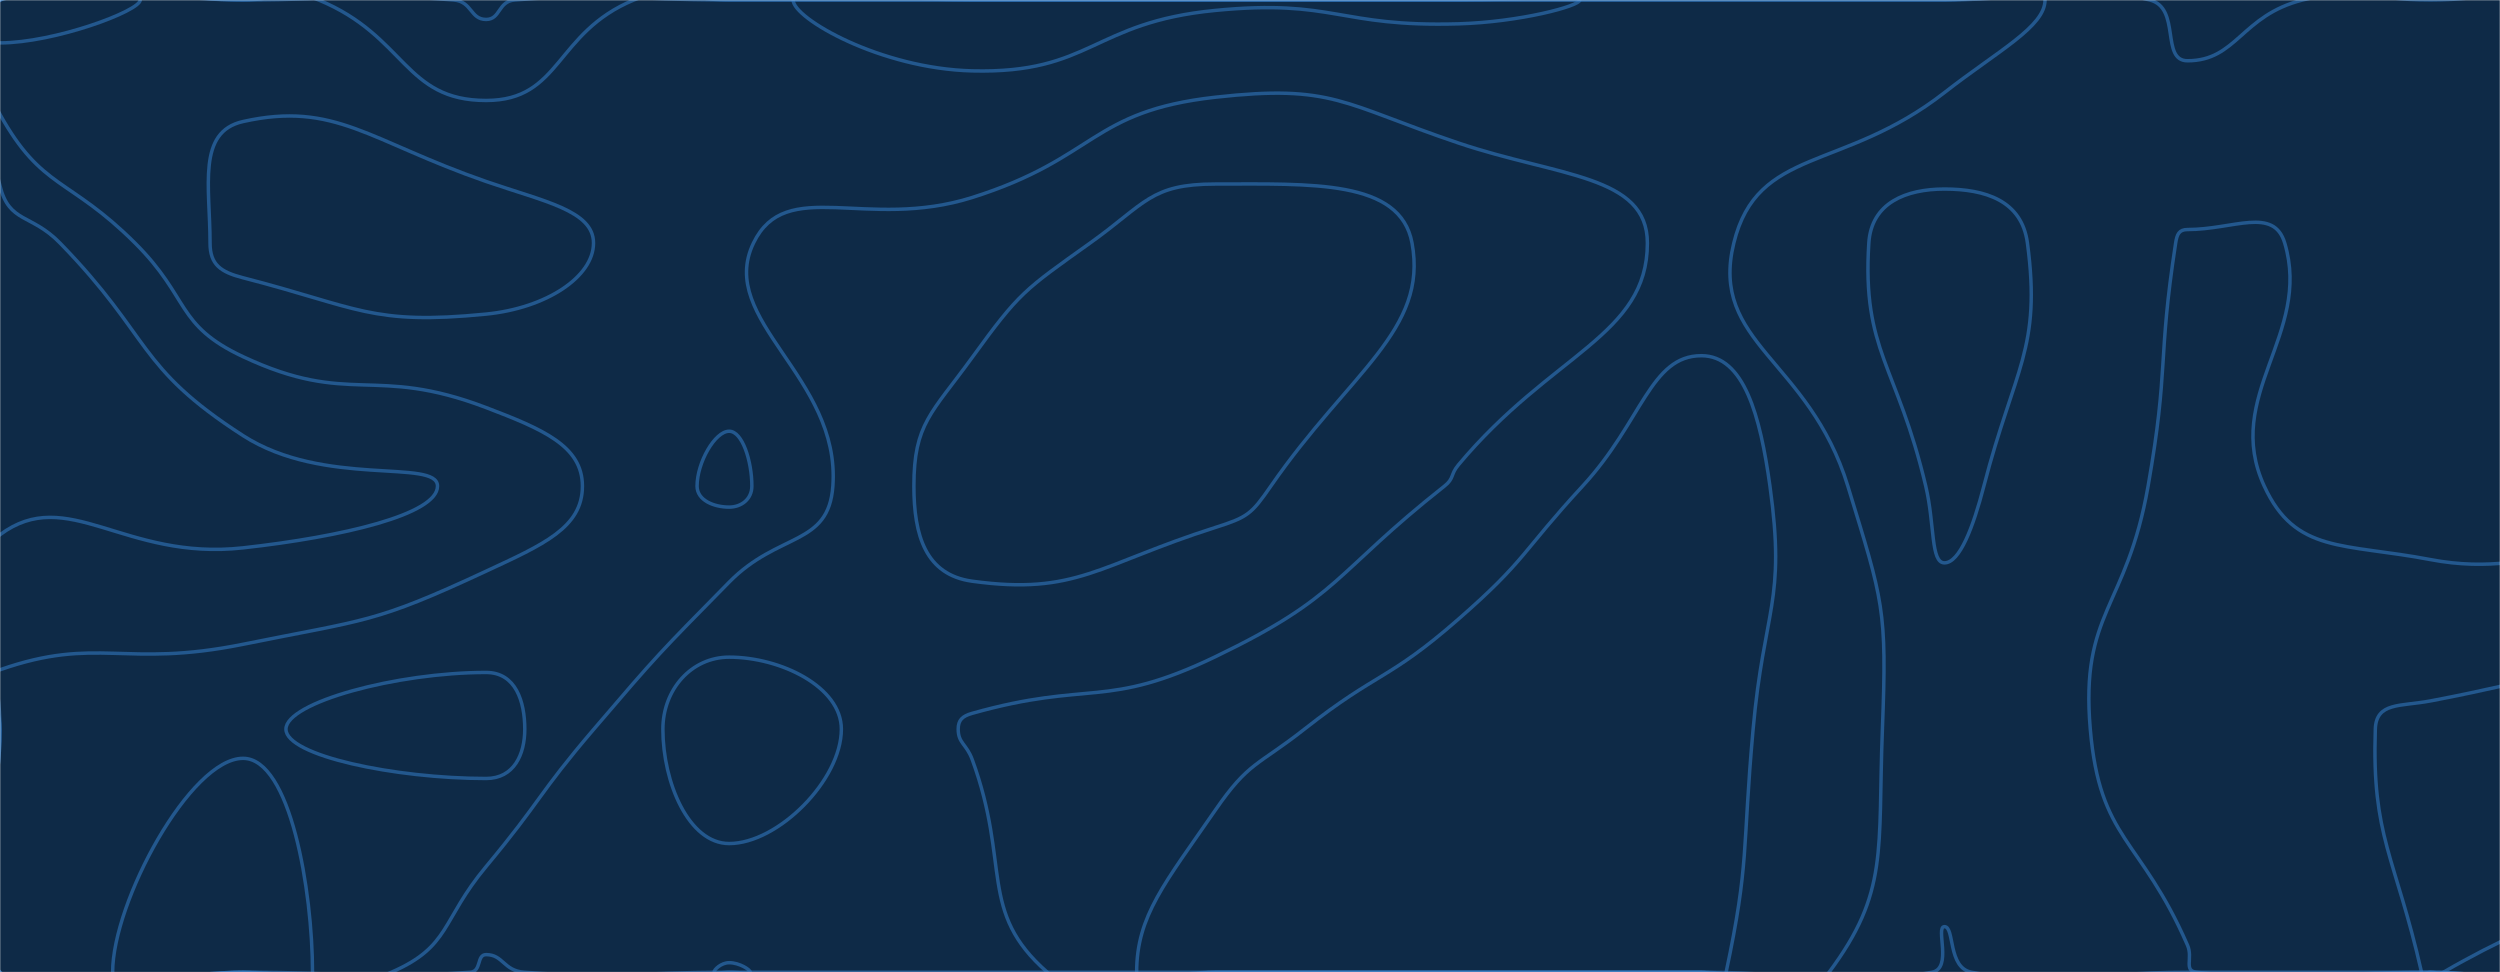 <svg xmlns="http://www.w3.org/2000/svg" version="1.1" xmlns:xlink="http://www.w3.org/1999/xlink" xmlns:svgjs="http://svgjs.com/svgjs" width="1440" height="560" preserveAspectRatio="none" viewBox="0 0 1440 560"><g mask="url(&quot;#SvgjsMask1000&quot;)" fill="none"><rect width="1440" height="560" x="0" y="0" fill="#0e2a47" data-darkreader-inline-fill="" style="--darkreader-inline-fill: #0b2239;"></rect><path d="M34.57 140C17.92 122.89 5.33 128.65 0 107.06C-11.95 58.65 -30.33 23.2 0 0C39.67 -30.33 70 0 140 0C200.66 0 201.98 -4.75 261.33 0C271.98 0.85 270.82 11.2 280 11.2C288.39 11.2 286.75 0.78 296.47 0C356.75 -4.82 358.24 0 420 0C490 0 490 0 560 0C630 0 630 0 700 0C770 0 770 0 840 0C910 0 910 0 980 0C1050 0 1050 0 1120 0C1179.14 0 1186.36 -12.98 1238.28 0C1256.36 4.52 1244.39 35 1260 35C1288.41 35 1291.01 8.83 1326.32 0C1361.01 -8.67 1363.16 0 1400 0C1470 0 1505 -35 1540 0C1575 35 1540 70 1540 140C1540 210 1540 210 1540 280C1540 350 1540 350 1540 420C1540 490 1575 525 1540 560C1505 595 1470 560 1400 560C1330 560 1330 560 1260 560C1197.78 560 1191.77 570.54 1135.56 560C1121.77 557.42 1126 533.75 1120 533.75C1114.66 533.75 1124.77 557.77 1112.88 560C1054.77 570.89 1046.44 560 980 560C910 560 910 560 840 560C770 560 770 560 700 560C630 560 630 560 560 560C490 560 490 560 420 560C360.94 560 360.01 564.21 301.88 560C290.01 559.14 289.9 549.86 280 549.86C274.41 549.86 277.51 559.52 270.91 560C207.51 564.59 205.46 560 140 560C70 560 35 595 0 560C-35 525 0 490 0 420C0 364 -31.09 331.19 0 308C38.91 278.97 71.45 323.18 140 315.56C197.45 309.18 252 296.29 252 280C252 263.96 186.81 281.05 140 250.91C78.1 211.05 87.92 194.82 34.57 140" stroke="rgba(51, 121, 194, 0.58)" stroke-width="2" data-darkreader-inline-stroke="" style="--darkreader-inline-stroke: rgba(98, 162, 214, 0.58);"></path><path d="M700 106C662.67 106 659.9 117.16 627.88 140C589.9 167.1 587.27 168.25 560 205.88C536.53 238.25 526.4 243.99 526.4 280C526.4 308.44 533.14 331.09 560 334.78C619.94 343.01 632.72 325.26 700 303.83C718.72 297.87 720.8 296.19 732 280C777.46 214.28 822.57 190.27 813.33 140C806.57 103.27 755.4 106 700 106" stroke="rgba(51, 121, 194, 0.58)" stroke-width="2" data-darkreader-inline-stroke="" style="--darkreader-inline-stroke: rgba(98, 162, 214, 0.58);"></path><path d="M1120 108.89C1097.88 108.89 1077.9 116.79 1076.44 140C1072.52 202.35 1092.69 210.04 1109.23 280C1114.47 302.14 1112 324.21 1120 324.21C1128.74 324.21 1136.51 303.85 1142.7 280C1160.41 211.74 1175.9 201.07 1167.8 140C1164.55 115.51 1143.56 108.89 1120 108.89" stroke="rgba(51, 121, 194, 0.58)" stroke-width="2" data-darkreader-inline-stroke="" style="--darkreader-inline-stroke: rgba(98, 162, 214, 0.58);"></path><path d="M420 378.52C398.24 378.52 381.82 397.16 381.82 420C381.82 450.84 396.76 485.88 420 485.88C448.16 485.88 484.62 449.3 484.62 420C484.62 395.62 449.64 378.52 420 378.52" stroke="rgba(51, 121, 194, 0.58)" stroke-width="2" data-darkreader-inline-stroke="" style="--darkreader-inline-stroke: rgba(98, 162, 214, 0.58);"></path><path d="M77.78 140C39.75 102.08 24.11 109.27 0 65.88C-14.78 39.27 -22.4 10.54 0 0C47.6 -22.4 70 0 140 0C161.78 0 164.02 -8.08 183.56 0C234.02 20.86 232.6 57.87 280 57.87C323.37 57.87 319.45 18.87 365.1 0C389.45 -10.07 392.55 0 420 0C490 0 490 0 560 0C630 0 630 0 700 0C770 0 770 0 840 0C910 0 910 0 980 0C1050 0 1050 0 1120 0C1148.97 0 1177.93 -11.3 1177.93 0C1177.93 15.36 1150.97 29.14 1120 53.33C1061.34 99.14 1012.33 84.37 998.67 140C984.51 197.7 1042.01 206.87 1064.36 280C1084.8 346.87 1086.94 350.47 1084.26 420C1081.54 490.47 1088.01 513.74 1053.56 560C1035.88 583.74 1016.78 560 980 560C910 560 910 560 840 560C770 560 770 560 700 560C651.62 560 633.12 586.15 603.24 560C563.12 524.9 582.34 498.46 560 437.5C556.68 428.46 551.92 428.16 551.92 420C551.92 414.84 554.21 412.5 560 410.87C628.25 391.65 636.6 408.81 700 378.3C772.6 343.37 767.69 330.74 832 280C837.69 275.51 835.34 273.42 840 267.83C893.78 203.42 948.89 193.49 948.89 140C948.89 100.75 897.71 101.83 840 82.35C773.27 59.83 767.86 48.39 700 56C627.86 64.09 631.9 91.05 560 113.75C498.9 133.05 452.72 101.23 434 140C412.58 184.36 484.24 217.11 479.73 280C477.24 314.76 448.52 306.31 420 335.31C379.68 376.31 379.41 376.28 342.05 420C309.41 458.19 312.16 460.52 280 499.13C253.86 530.52 259.67 545.12 225.45 560C189.67 575.56 182.73 560 140 560C70 560 35 595 0 560C-35 525 0 490 0 420C0 402.89 -13.69 390.56 0 385.78C56.31 366.12 71.32 385.04 140 371.11C211.32 356.65 215.11 359.24 280 329C312.85 313.69 335.47 303.95 335.47 280C335.47 256.84 312.59 247.2 280 234.77C214.86 209.93 201.98 234.5 140 205.45C100.87 187.11 109.75 171.87 77.78 140" stroke="rgba(51, 121, 194, 0.58)" stroke-width="2" data-darkreader-inline-stroke="" style="--darkreader-inline-stroke: rgba(98, 162, 214, 0.58);"></path><path d="M1253.17 140C1253.95 134.94 1255.14 132.22 1260 132.22C1286.55 132.22 1309.66 118.8 1316 140C1331.76 192.69 1280.15 227.77 1304.21 280C1322.15 318.93 1349.55 312.7 1400 322.33C1467.45 335.2 1498.29 295.9 1540 325C1568.29 344.74 1540 372.5 1540 420C1540 490 1575 525 1540 560C1505 595 1470 560 1400 560C1332.6 560 1327.6 566.94 1265.19 560C1257.6 559.16 1263.28 551.95 1260 544.44C1232.69 481.95 1209.52 484.35 1204 420C1198.17 352.13 1224.88 350.74 1237.3 280C1249.46 210.74 1242.6 208.83 1253.17 140" stroke="rgba(51, 121, 194, 0.58)" stroke-width="2" data-darkreader-inline-stroke="" style="--darkreader-inline-stroke: rgba(98, 162, 214, 0.58);"></path><path d="M1540 99.17C1519.34 99.17 1465.63 30.99 1465.63 0C1465.63 -18.59 1524.06 -21.25 1540 0C1561.25 28.34 1556.53 99.17 1540 99.17" stroke="rgba(51, 121, 194, 0.58)" stroke-width="2" data-darkreader-inline-stroke="" style="--darkreader-inline-stroke: rgba(98, 162, 214, 0.58);"></path><path d="M411.25 560C411.25 558.51 415.44 554.51 420 554.51C425.9 554.51 432.17 558.56 432.17 560C432.17 561.31 426.09 560 420 560C415.63 560 411.25 561.26 411.25 560" stroke="rgba(51, 121, 194, 0.58)" stroke-width="2" data-darkreader-inline-stroke="" style="--darkreader-inline-stroke: rgba(98, 162, 214, 0.58);"></path><path d="M120.99 140C120.99 107.4 113.39 75.94 140 70C192.9 58.2 212.47 81.11 280 104.53C313.4 116.11 341.86 121.28 341.86 140C341.86 159.47 314.7 177.48 280 180.92C213.77 187.48 206.54 177.12 140 160C127.03 156.66 120.99 152.4 120.99 140" stroke="rgba(51, 121, 194, 0.58)" stroke-width="2" data-darkreader-inline-stroke="" style="--darkreader-inline-stroke: rgba(98, 162, 214, 0.58);"></path><path d="M80.77 0C80.77 6.32 31.24 24.71 0 24.71C-9.14 24.71 -9.46 2.89 0 0C30.92 -9.46 80.77 -6.04 80.77 0" stroke="rgba(51, 121, 194, 0.58)" stroke-width="2" data-darkreader-inline-stroke="" style="--darkreader-inline-stroke: rgba(98, 162, 214, 0.58);"></path><path d="M560 40.83C507.15 39.53 456.84 10.58 456.84 0C456.84 -9.84 508.42 0 560 0C630 0 630 0 700 0C770 0 770 0 840 0C875 0 910 -3.4 910 0C910 3.46 875.41 12.72 840 13.73C770.41 15.72 769 -0.68 700 6C629 12.87 628.73 42.53 560 40.83" stroke="rgba(51, 121, 194, 0.58)" stroke-width="2" data-darkreader-inline-stroke="" style="--darkreader-inline-stroke: rgba(98, 162, 214, 0.58);"></path><path d="M401.51 280C401.51 266.37 411.84 248.39 420 248.39C427.62 248.39 433.07 265.63 433.07 280C433.07 287.48 427.04 292.1 420 292.1C411.26 292.1 401.51 288.22 401.51 280" stroke="rgba(51, 121, 194, 0.58)" stroke-width="2" data-darkreader-inline-stroke="" style="--darkreader-inline-stroke: rgba(98, 162, 214, 0.58);"></path><path d="M911.56 280C946.01 242.65 950.59 204.88 980 204.88C1004.56 204.88 1013.88 239.47 1019.49 280C1028.77 347.03 1016.09 350.13 1009.79 420C1003.47 490.13 1007.77 496.43 994.24 560C992.87 566.43 987.12 560 980 560C910 560 910 560 840 560C770 560 770 560 700 560C677.36 560 654.71 574.18 654.71 560C654.71 527.52 671.05 508.62 700 466.67C719.36 438.62 724.1 441.4 751.33 420C794.1 386.4 799.18 392.34 840 356.67C879.29 322.34 876.01 318.55 911.56 280" stroke="rgba(51, 121, 194, 0.58)" stroke-width="2" data-darkreader-inline-stroke="" style="--darkreader-inline-stroke: rgba(98, 162, 214, 0.58);"></path><path d="M164.71 420C164.71 404.66 228.28 387.33 280 387.33C297.06 387.33 302.27 404.04 302.27 420C302.27 434.58 296.04 448.41 280 448.41C227.26 448.41 164.71 435.2 164.71 420" stroke="rgba(51, 121, 194, 0.58)" stroke-width="2" data-darkreader-inline-stroke="" style="--darkreader-inline-stroke: rgba(98, 162, 214, 0.58);"></path><path d="M1368.18 420C1368.7 404.33 1382.62 407.01 1400 403.72C1468.53 390.76 1483.12 380.89 1540 387.5C1553.12 389.03 1540 403.75 1540 420C1540 449.36 1558.17 459.53 1540 478.71C1491.86 529.53 1474.2 521.19 1407.37 560C1404.2 561.84 1403.68 560 1400 560C1397.4 560 1395.37 562.46 1394.81 560C1379.46 492.46 1366.11 482.47 1368.18 420" stroke="rgba(51, 121, 194, 0.58)" stroke-width="2" data-darkreader-inline-stroke="" style="--darkreader-inline-stroke: rgba(98, 162, 214, 0.58);"></path><path d="M64.88 560C64.88 519.49 109.67 436.8 140 436.8C167.23 436.8 180 512.93 180 560C180 574.53 160 560 140 560C102.44 560 64.88 581.09 64.88 560" stroke="rgba(51, 121, 194, 0.58)" stroke-width="2" data-darkreader-inline-stroke="" style="--darkreader-inline-stroke: rgba(98, 162, 214, 0.58);"></path></g><defs><mask id="SvgjsMask1000"><rect width="1440" height="560" fill="#ffffff" data-darkreader-inline-fill="" style="--darkreader-inline-fill: #181a1b;"></rect></mask></defs></svg>
